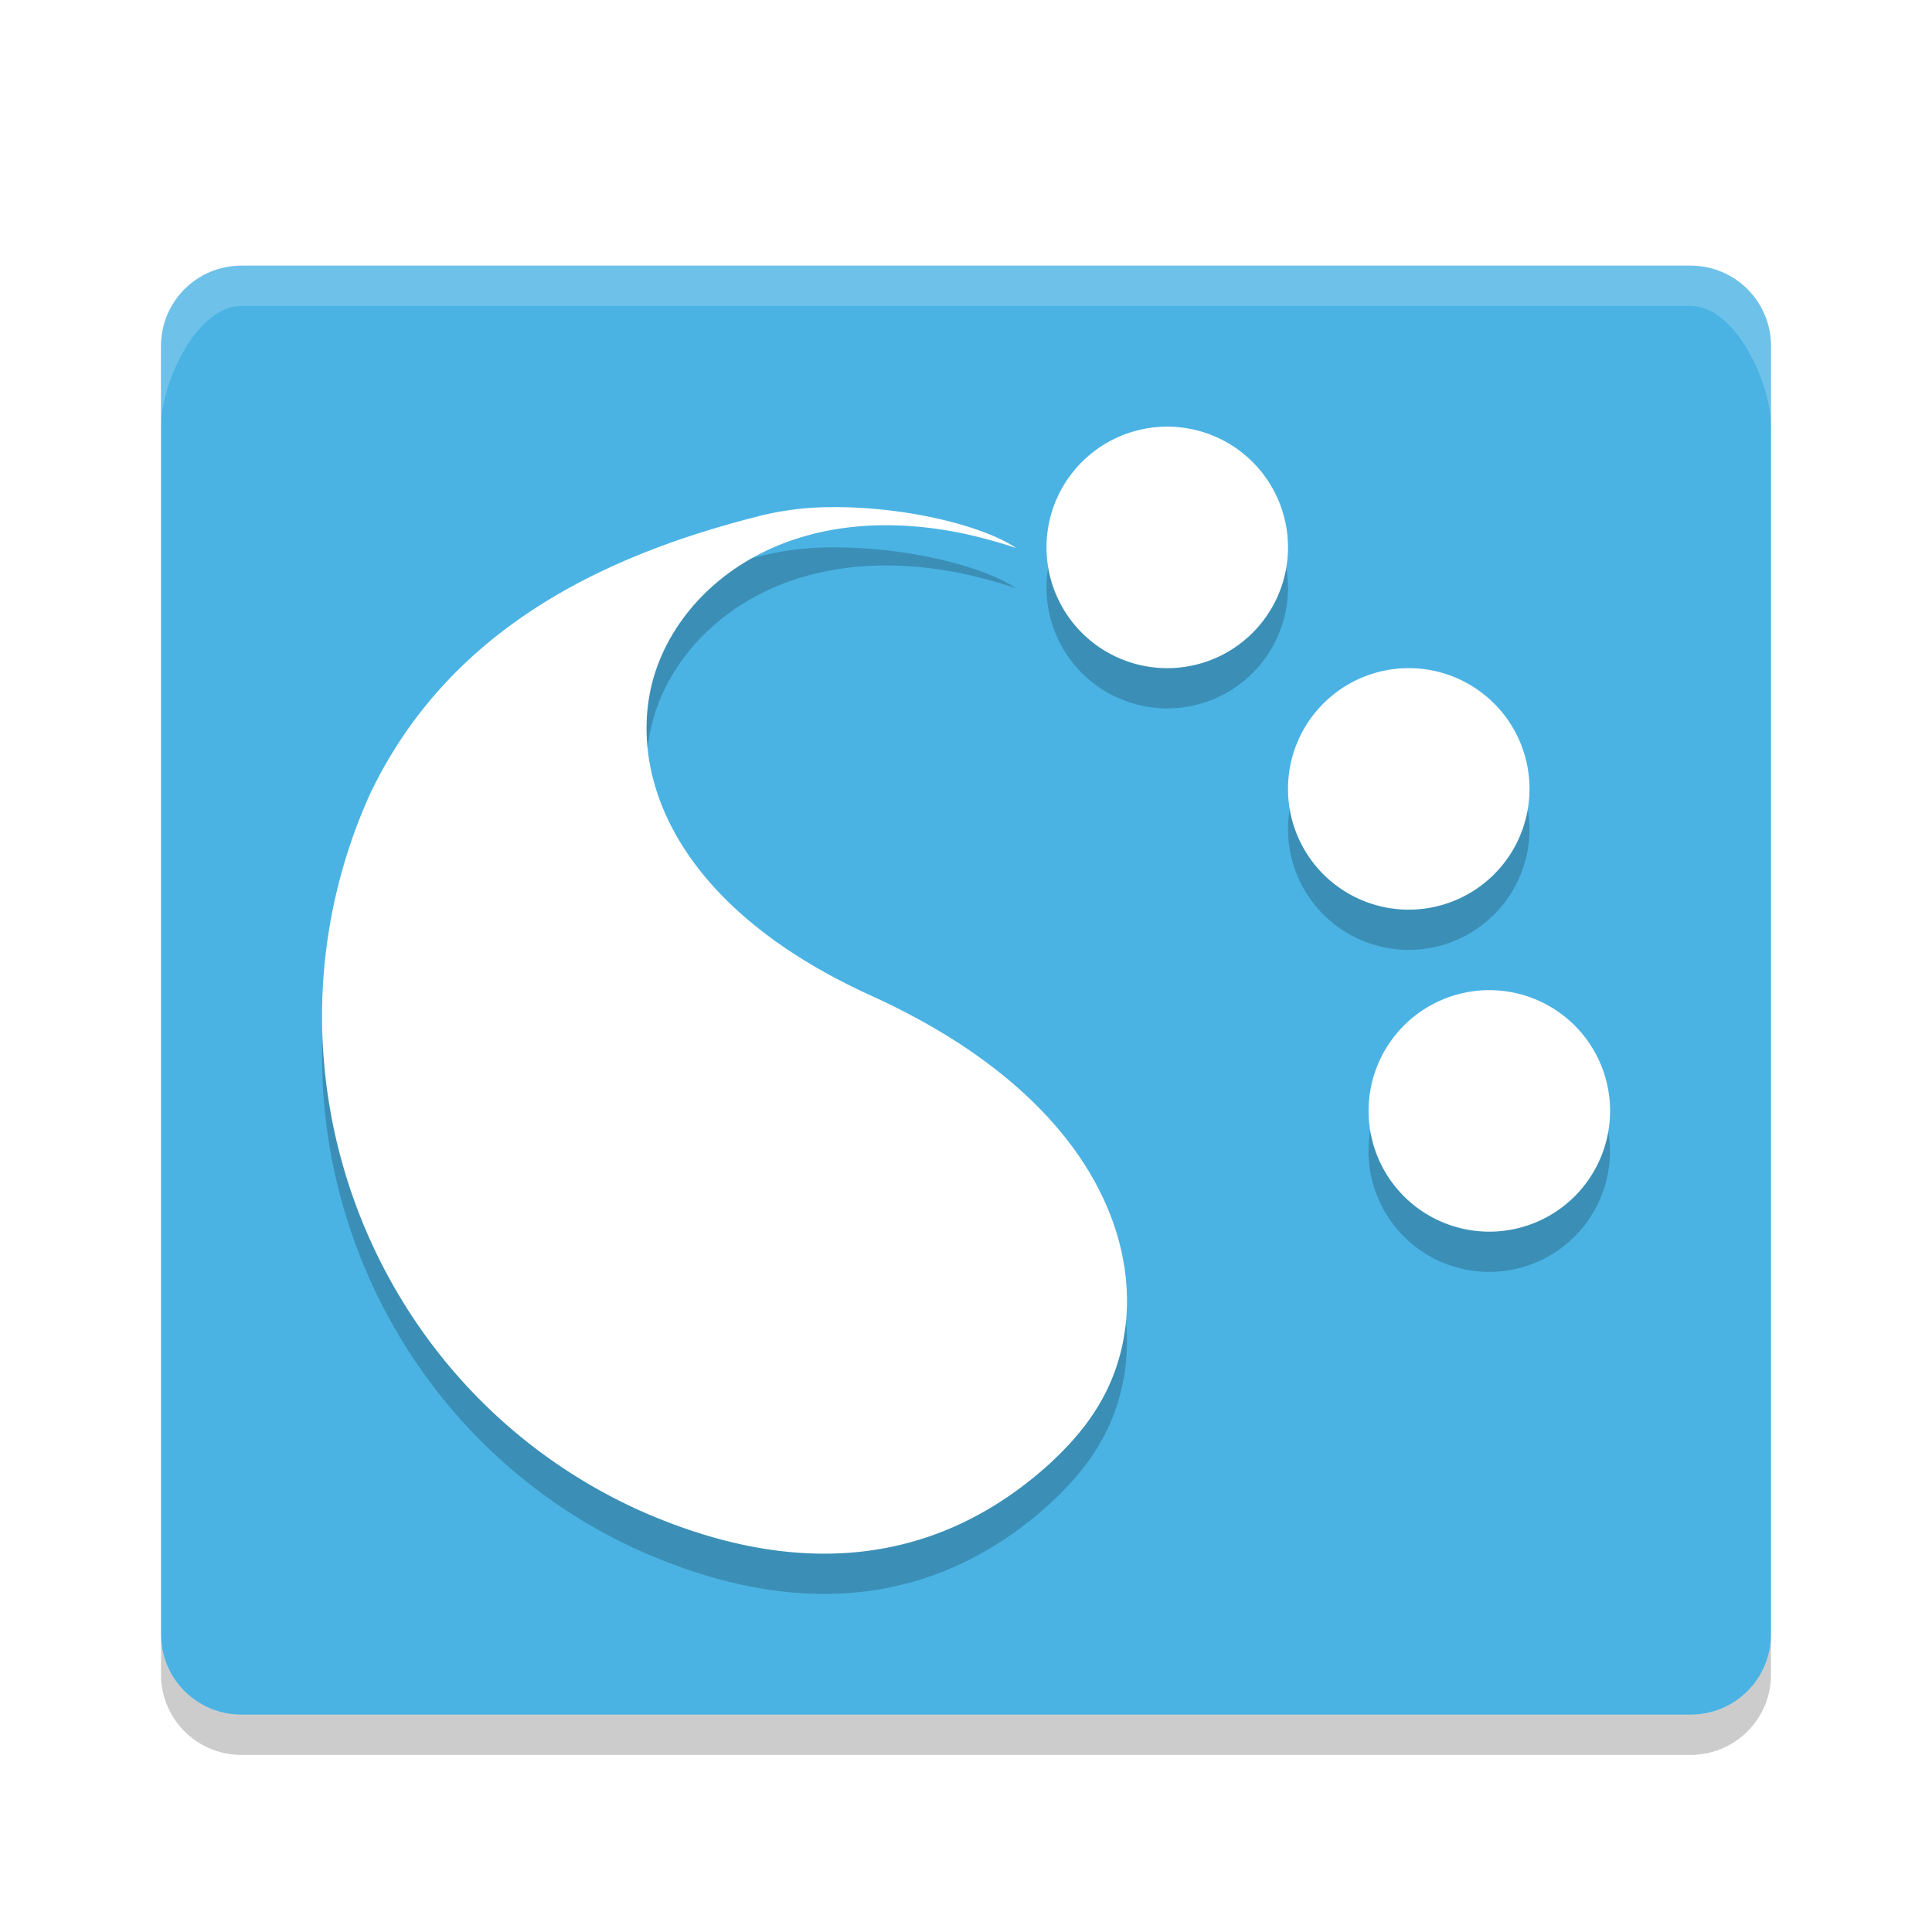 <svg width="24" height="24" version="1" xmlns="http://www.w3.org/2000/svg"><defs><filter id="a" color-interpolation-filters="sRGB"><feFlood flood-color="#000" flood-opacity=".196" result="flood"/><feComposite in="flood" in2="SourceGraphic" operator="in" result="composite1"/><feGaussianBlur in="composite1" result="blur" stdDeviation=".3"/><feOffset dx="0" dy=".3" result="offset"/><feComposite in="SourceGraphic" in2="offset" result="composite2"/></filter></defs><g transform="translate(1 1)" filter="url(#a)"><path d="M2 2c-.554 0-1 .446-1 1v16c0 .554.446 1 1 1h18c.554 0 1-.446 1-1V3c0-.554-.446-1-1-1H2z" fill="#4ab3e4"/><path d="M2 2c-.554 0-1 .446-1 1v1c0-.554.446-1.5 1-1.5h18c.554 0 1 .946 1 1.5V3c0-.554-.446-1-1-1z" fill="#fff" opacity=".2"/><path d="M1 19v.5c0 .554.446 1 1 1h18c.554 0 1-.446 1-1V19c0 .554-.446 1-1 1H2c-.554 0-1-.446-1-1zM13.5 4.5A1.5 1.5 0 0 0 12 6a1.5 1.5 0 0 0 1.5 1.5A1.5 1.5 0 0 0 15 6a1.5 1.5 0 0 0-1.5-1.5zm-4.164 1a3.707 3.707 0 0 0-.842.095c-1.94.48-3.901 1.386-4.896 3.465-1.525 3.377-.028 7.369 3.338 8.899 1.86.83 3.622.752 5.084-.559.43-.393.782-.843.922-1.49.278-1.287-.397-3.104-3.121-4.342-2.563-1.165-3.046-2.89-2.682-4.015.368-1.135 1.72-2.16 3.82-1.727.225.048.446.109.665.182-.421-.284-1.395-.516-2.287-.508zm7.165 2A1.5 1.5 0 0 0 15 9a1.5 1.5 0 0 0 1.5 1.5A1.5 1.5 0 0 0 18 9a1.5 1.5 0 0 0-1.5-1.5zm1 4A1.5 1.5 0 0 0 16 13a1.5 1.5 0 0 0 1.5 1.5A1.5 1.5 0 0 0 19 13a1.5 1.5 0 0 0-1.5-1.5z" opacity=".2"/><path d="M13.5 4A1.5 1.5 0 0 0 12 5.5 1.5 1.5 0 0 0 13.5 7 1.5 1.5 0 0 0 15 5.5 1.5 1.5 0 0 0 13.5 4zM9.336 5a3.707 3.707 0 0 0-.842.095c-1.94.48-3.901 1.386-4.896 3.465-1.525 3.377-.028 7.369 3.338 8.899 1.86.83 3.622.752 5.084-.559.43-.393.782-.843.922-1.49.278-1.287-.397-3.104-3.121-4.342-2.563-1.165-3.046-2.89-2.682-4.015.368-1.135 1.72-2.16 3.82-1.727.225.048.446.109.665.182-.421-.284-1.395-.516-2.287-.508zm7.165 2A1.5 1.5 0 0 0 15 8.5a1.5 1.5 0 0 0 1.5 1.5A1.5 1.5 0 0 0 18 8.5 1.5 1.5 0 0 0 16.5 7zm1 4a1.5 1.5 0 0 0-1.5 1.5 1.5 1.5 0 0 0 1.5 1.5 1.5 1.5 0 0 0 1.5-1.5 1.5 1.5 0 0 0-1.5-1.5z" fill="#fff"/></g></svg>